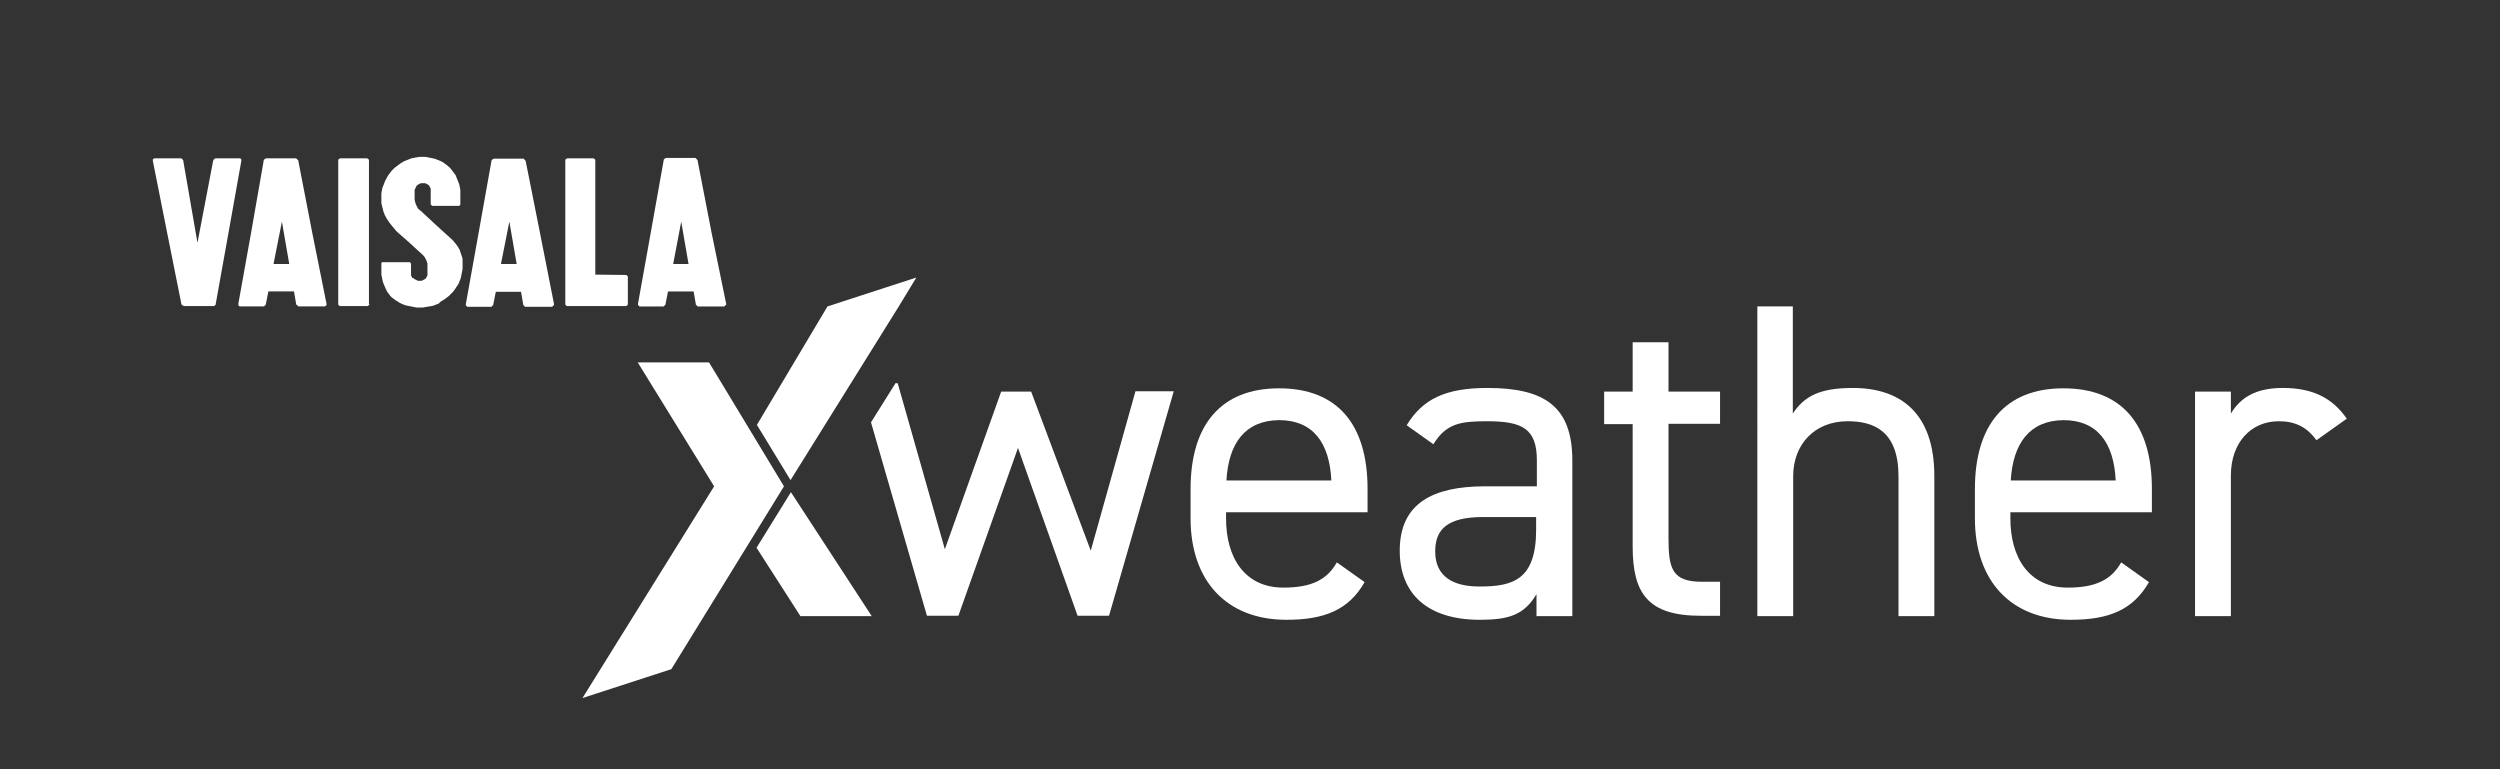 <?xml version="1.0" encoding="utf-8"?>
<!-- Generator: Adobe Illustrator 28.1.0, SVG Export Plug-In . SVG Version: 6.00 Build 0)  -->
<svg version="1.1" id="Layer_1" xmlns="http://www.w3.org/2000/svg" xmlns:xlink="http://www.w3.org/1999/xlink" x="0px" y="0px"
	 viewBox="0 0 683.7 210.4" style="enable-background:new 0 0 683.7 210.4;" xml:space="preserve">
<rect x="0" y="0" width="683.7" height="210.4" fill="#333333" stroke="none"/>
<style type="text/css">
	.st0{clip-path:url(#SVGID_00000081618995281574025660000011308021081132294567_);}
	.st1{fill:#FFFFFF;}
	.st2{fill-rule:evenodd;clip-rule:evenodd;fill:#FFFFFF;}
</style>
<g>
	<defs>
		<rect id="SVGID_1_" x="-258.2" y="-21.5" width="1200" height="296.1"/>
	</defs>
	<clipPath id="SVGID_00000047746873085554417600000003774920037367823520_">
		<use xlink:href="#SVGID_1_"  style="overflow:visible;"/>
	</clipPath>
	<g style="clip-path:url(#SVGID_00000047746873085554417600000003774920037367823520_);">
		<g>
			<path class="st1" d="M373.2,159.2c-4.3,7.5-10.8,10.3-21.4,10.3c-16.4,0-26.2-10.7-26.2-27.7v-8.1c0-17.4,8.2-27.5,24.2-27.5
				c16,0,24.2,9.9,24.2,27.5v6.4h-38.7v1.7c0,10.6,5,18.9,15.7,18.9c7.9,0,12-2.3,14.6-6.9L373.2,159.2L373.2,159.2z M335.4,131.4
				h28.7c-0.5-10.3-5-16.5-14.3-16.5C340.5,115,336,121.2,335.4,131.4z"/>
			<path class="st1" d="M405.7,133h14.6v-7.1c0-8.7-4-10.7-13.6-10.7c-7.3,0-11.2,0.6-14.7,6.3l-7.3-5.2
				c4.3-7.1,10.5-10.2,22.1-10.2c15.5,0,23.2,5,23.2,19.8v42.6h-9.8v-6c-3.4,5.7-7.6,7-15.5,7c-14.2,0-21.9-7-21.9-18.9
				C382.8,137.4,392.2,133.1,405.7,133L405.7,133z M420.2,141.4h-14.6c-9.7,0-13.1,3.3-13.1,9.4c0,6.9,4.9,9.6,12.1,9.6
				c9,0,15.5-1.7,15.5-15.5V141.4L420.2,141.4z"/>
			<path class="st1" d="M438.7,107.1h7.8V93.6h9.8v13.5h14.1v8.8h-14.1v31.2c0,8.5,1,12,9.2,12h4.9v9.3h-5.3
				c-14.4,0-18.6-6.1-18.6-18.9V116h-7.8L438.7,107.1L438.7,107.1z"/>
			<path class="st1" d="M480.5,83.8h9.8v29.3c3.1-4.7,7.3-7,16.4-7c13.1,0,22.3,6.9,22.3,24.1v38.3h-9.8v-38.2
				c0-12.4-6.7-15.1-13.9-15.1c-9.2,0-14.9,6.5-14.9,15v38.3h-9.8V83.8z"/>
			<path class="st1" d="M587.7,159.2c-4.3,7.5-10.8,10.3-21.4,10.3c-16.4,0-26.2-10.7-26.2-27.7v-8.1c0-17.4,8.2-27.5,24.2-27.5
				c16,0,24.2,9.9,24.2,27.5v6.4h-38.7v1.7c0,10.6,5,18.9,15.7,18.9c7.9,0,12-2.3,14.6-6.9L587.7,159.2L587.7,159.2z M549.9,131.4
				h28.7c-0.5-10.3-5-16.5-14.3-16.5C555.1,115,550.5,121.2,549.9,131.4z"/>
			<path class="st1" d="M633.5,120.4c-2.6-3.6-5.8-5.2-10.3-5.2c-7.5,0-13.1,5.7-13.1,14.9v38.4h-9.8v-61.4h9.8v6
				c2.6-4.3,6.7-7,14.2-7c8.3,0,13.6,2.8,17.5,8.4L633.5,120.4L633.5,120.4z"/>
			<path class="st2" d="M310.5,107.1l-12.2,43.5L282,107.1h-8.2l-15.4,43.1l-12.9-45.4h-0.6l-6.7,10.7l15.3,52.9h8.6l16.3-45.9
				l16.3,45.9h8.6l17.7-61.4H310.5z"/>
			<path class="st1" d="M214.4,133l-20.5-33.9h-19.5l20.9,33.9l-36,57.9l24.3-7.9L214.4,133z"/>
			<path class="st1" d="M216.2,131.3l29.6-47.5l4.8-7.9l-24.3,7.9l-19.3,32.4L216.2,131.3z"/>
			<path class="st1" d="M206.9,149.8l12,18.7h19.5l-22.1-33.9L206.9,149.8z"/>
			<path class="st2" d="M171.1,75.2l0.1,0l0.1,0l0.1,0.1l0.1,0.1l0.1,0.1l0.1,0.1l0,0.1l0,0.1v7.3l0,0.1l0,0.1l-0.1,0.1l-0.1,0.1
				l-0.1,0.1l-0.1,0.1l-0.1,0h-16.1l-0.1,0l-0.1-0.1l-0.1-0.1l-0.1-0.1l-0.1-0.1l0-0.1l0-0.1V43.9l0-0.1l0-0.1l0.1-0.1l0.1-0.1
				l0.1-0.1l0.1,0l0.1-0.1h7.2l0.1,0.1l0.1,0l0.1,0.1l0.1,0.1l0.1,0.1l0,0.1l0,0.1v31.2L171.1,75.2L171.1,75.2z M101,83.1l0,0.1
				l0,0.1l-0.1,0.1l-0.1,0.1l-0.1,0.1l-0.1,0.1l-0.1,0H93l-0.1,0l-0.1-0.1l-0.1-0.1l-0.1-0.1l-0.1-0.1l0-0.1V43.8l0-0.1l0.1-0.1
				l0.1-0.1l0.1-0.1l0.1,0l0.1-0.1h7.4l0.1,0.1l0.1,0l0.1,0.1l0.1,0.1l0.1,0.1l0,0.1l0,0.2V83.1L101,83.1z M184.1,72.2h4.2l-2-11.6
				L184.1,72.2z M198.6,83.1l0,0.1l0,0.1l-0.1,0.1l-0.1,0.1l-0.1,0.1l-0.1,0.1l-0.1,0.1h-7.2l-0.1,0l-0.1-0.1l-0.1-0.1l-0.1-0.1
				l-0.1-0.1l-0.1-0.1l0-0.1l-0.6-3.5h-7l-0.7,3.5l0,0.1l-0.1,0.1l-0.1,0.1l-0.1,0.1l-0.1,0.1l-0.1,0.1l-0.2,0h-6.4l-0.1-0.1
				l-0.1-0.1l-0.1-0.1l-0.1-0.1l0-0.1l0-0.1v-0.2l3.5-19.5l3.5-19.6l0-0.2l0.1-0.1l0.1-0.1l0.1-0.1l0.1-0.1l0.1,0l0.1-0.1h8.1
				l0.1,0.1l0.1,0.1l0.1,0.1l0.1,0.1l0.1,0.1l0.1,0.1l0,0.2l3.8,19.6L198.6,83.1L198.6,83.1z M137,72.2h4.3l-2-11.6L137,72.2
				L137,72.2z M151.5,83.1v0.3l-0.1,0.1l-0.1,0.1l-0.1,0.1l-0.1,0.1l-0.1,0.1h-7.3l-0.1,0l-0.1-0.1l-0.1-0.1l-0.1-0.1l-0.1-0.1
				l-0.1-0.1l0-0.1l-0.6-3.5h-6.9l-0.7,3.5l0,0.1l-0.1,0.1l-0.1,0.1l-0.1,0.1l-0.1,0.1l-0.1,0.1l-0.1,0h-6.5l-0.1-0.1l-0.1-0.1
				l-0.1-0.1l-0.1-0.1l0-0.1l0-0.1v-0.1l3.5-19.5l3.5-19.6l0-0.2l0.1-0.1l0.1-0.1l0.1-0.1l0.1-0.1l0.1,0l0.1-0.1h8.2l0.1,0.1
				l0.1,0.1l0.1,0.1l0.1,0.1l0.1,0.1l0,0.1l0.1,0.2l3.9,19.6L151.5,83.1L151.5,83.1z M74.8,72.2h4.3l-2-11.6L74.8,72.2z M89.3,83.1
				v0.3l-0.1,0.1l-0.1,0.1l-0.1,0.1L89,83.7l-0.1,0.1h-7.2l-0.1,0l-0.1-0.1l-0.1-0.1l-0.1-0.1l-0.1-0.1L81,83.3l0-0.1l-0.6-3.5h-7
				l-0.7,3.5l0,0.1l-0.1,0.1l-0.1,0.1l-0.1,0.1l-0.1,0.1l-0.1,0.1l-0.1,0h-6.6l-0.1-0.1l-0.1-0.1l-0.1-0.1l0-0.1l0-0.1v-0.3
				l3.5-19.5L72.1,44l0-0.2l0.1-0.1l0.1-0.1l0.1-0.1l0.1-0.1l0.1,0l0.2-0.1h8.1l0.2,0.1l0.1,0.1l0.1,0.1l0.1,0.1l0.1,0.1l0.1,0.1
				l0,0.2l3.8,19.6L89.3,83.1L89.3,83.1z M65.5,43.3l0.1,0l0.1,0l0.1,0.1l0.1,0.1l0.1,0.1l0,0.1l0,0.1V44l-3.5,19.6l-3.5,19.5l0,0.1
				L59,83.3l-0.1,0.1l-0.1,0.1l-0.1,0.1l-0.1,0l-0.1,0.1h-8.2l-0.1-0.1L50,83.6l-0.1-0.1l-0.1-0.1l-0.1-0.1l-0.1-0.1l0-0.1
				l-3.9-19.5L41.8,44v-0.1l0-0.1v-0.1l0-0.1l0.1-0.1l0.1-0.1l0.1,0l0.1-0.1h7.3l0.1,0l0.1,0.1l0.1,0.1l0.1,0.1l0.1,0.1l0.1,0.1
				l0,0.1l3.9,22.5l4.3-22.5l0.1-0.1l0-0.1l0.1-0.1l0.1-0.1l0.1-0.1l0.1,0l0.1-0.1L65.5,43.3L65.5,43.3z M123.5,65.4l0.1,0.1
				l0.4,0.4l0.2,0.3l0.3,0.3l0.3,0.4l0.3,0.4l0.3,0.5l0.3,0.5l0.2,0.6l0.1,0.3l0.1,0.3l0.1,0.3l0.1,0.3l0.1,0.3l0.1,0.4l0,0.4l0,0.4
				l0,0.4v1.5l-0.1,0.6l-0.1,0.5l-0.1,0.5l-0.1,0.5l-0.1,0.5l-0.2,0.5l-0.2,0.5l-0.2,0.5l-0.3,0.5l-0.3,0.4l-0.3,0.5l-0.3,0.4
				l-0.3,0.4l-0.4,0.4l-0.4,0.4l-0.4,0.4l-0.4,0.3l-0.4,0.3l-0.4,0.3l-0.5,0.3l-0.5,0.3L120,83l-0.5,0.2l-0.5,0.2l-0.5,0.2l-0.5,0.1
				l-0.6,0.1l-0.6,0.1l-0.6,0.1l-0.6,0.1h-1.1l-0.6,0l-0.5-0.1l-0.5-0.1l-0.5-0.1l-0.5-0.1l-0.5-0.1l-0.5-0.1l-0.5-0.2l-0.5-0.2
				l-0.4-0.2l-0.4-0.2l-0.4-0.3l-0.2-0.1l-0.2-0.1l-0.4-0.3l-0.4-0.3l-0.4-0.3l-0.3-0.3l-0.3-0.4l-0.3-0.4l-0.3-0.4l-0.2-0.4
				l-0.2-0.4l-0.2-0.5l-0.2-0.4l-0.2-0.5l-0.2-0.5l-0.1-0.5l-0.1-0.5l-0.1-0.5l-0.1-0.5v-0.6l0-1.2l0-1.1v-0.1l0-0.1l0-0.1l0.1-0.1
				l0.1-0.1l0.1,0l0.1,0l0.1,0h7l0.1,0l0.1,0l0.1,0l0.1,0.1l0.1,0.1l0,0.1l0.1,0.1v2.6l0,0.2l0,0.2l0,0.2l0.1,0.2l0.1,0.2l0.1,0.2
				l0.1,0.2L113,76l0.1,0.1l0.2,0.2l0.2,0.1l0.2,0.1l0.2,0.1l0.2,0.1l0.2,0.1l0.2,0l0.2,0l0.2,0l0.2,0l0.2,0l0.2-0.1l0.2-0.1
				l0.2-0.1l0.2-0.1l0.1-0.1l0.2-0.1l0.1-0.1l0.1-0.2l0.1-0.2l0.1-0.2l0.1-0.2l0-0.2l0-0.1V72l-0.1-0.2l-0.1-0.3l-0.1-0.3l-0.2-0.4
				l-0.1-0.2l-0.1-0.2l-0.3-0.4l-0.2-0.2l-0.3-0.3l-1-0.9l-1.2-1.1l-1.3-1.2l-2.4-2.1l-1-0.9l-0.2-0.2l-0.4-0.5l-0.6-0.7l-0.4-0.5
				l-0.4-0.5l-0.4-0.6l-0.4-0.6l-0.3-0.6l-0.2-0.3l-0.1-0.4l-0.2-0.4l-0.1-0.4l-0.1-0.4l-0.1-0.4l-0.1-0.4l-0.1-0.4l-0.1-0.4l0-0.4
				v-0.1l0-0.5v-1.1l0-0.6l0.1-0.6l0.1-0.5l0.1-0.5l0.2-0.5l0.1-0.2l0.1-0.3l0.2-0.5l0.2-0.5l0.3-0.5l0.2-0.4l0.3-0.5l0.3-0.4
				l0.3-0.4l0.3-0.4l0.4-0.4l0.4-0.4l0.4-0.3l0.4-0.3l0.4-0.3l0.4-0.3l0.5-0.3l0.5-0.3l0.5-0.2l0.5-0.2l0.5-0.2l0.5-0.2l0.5-0.1
				l0.5-0.1l0.6-0.1l0.6-0.1h1.1l0.6,0l0.5,0.1l0.5,0.1l0.5,0.1l0.5,0.1l0.5,0.1l0.5,0.2l0.5,0.2l0.5,0.2l0.4,0.2l0.4,0.2l0.4,0.3
				l0.4,0.3l0.4,0.3l0.3,0.3l0.4,0.3l0.3,0.4l0.3,0.4l0.3,0.4l0.3,0.4l0.3,0.4l0.2,0.5l0.2,0.5l0.2,0.5l0.2,0.5l0.2,0.5l0.1,0.5
				l0.1,0.5l0.1,0.5l0,0.6l0,0.6v2.8l0,0.1l-0.1,0.1l-0.1,0.1l-0.1,0.1l-0.1,0l-0.1,0l-0.1,0l-6.9,0h-0.1l-0.1,0l-0.1-0.1l-0.1-0.1
				l-0.1-0.1l-0.1-0.1l0-0.1v-3.6l0-0.2l0-0.2l0-0.2l-0.1-0.2l-0.1-0.2l-0.1-0.2l-0.1-0.2l-0.2-0.2l-0.1-0.1l-0.2-0.1l-0.2-0.1
				l-0.2-0.1l-0.2-0.1l-0.2,0l-0.2,0l-0.2,0l-0.2,0l-0.2,0l-0.2,0l-0.2,0.1l-0.2,0.1l-0.2,0.1l-0.2,0.1l-0.1,0.1l-0.2,0.1l-0.1,0.2
				l-0.1,0.2l-0.1,0.2l-0.1,0.2l-0.1,0.2l-0.1,0.2v0.2l0,2.4v0.1l0.1,0.5l0.1,0.3l0.1,0.4l0.1,0.2l0.1,0.2l0.1,0.2l0.1,0.2l0.1,0.2
				l0.1,0.2l0.1,0.1l0.1,0.1l0.5,0.4l1.1,1l3,2.8L123.5,65.4L123.5,65.4z"/>
		</g>
	</g>
</g>
</svg>
